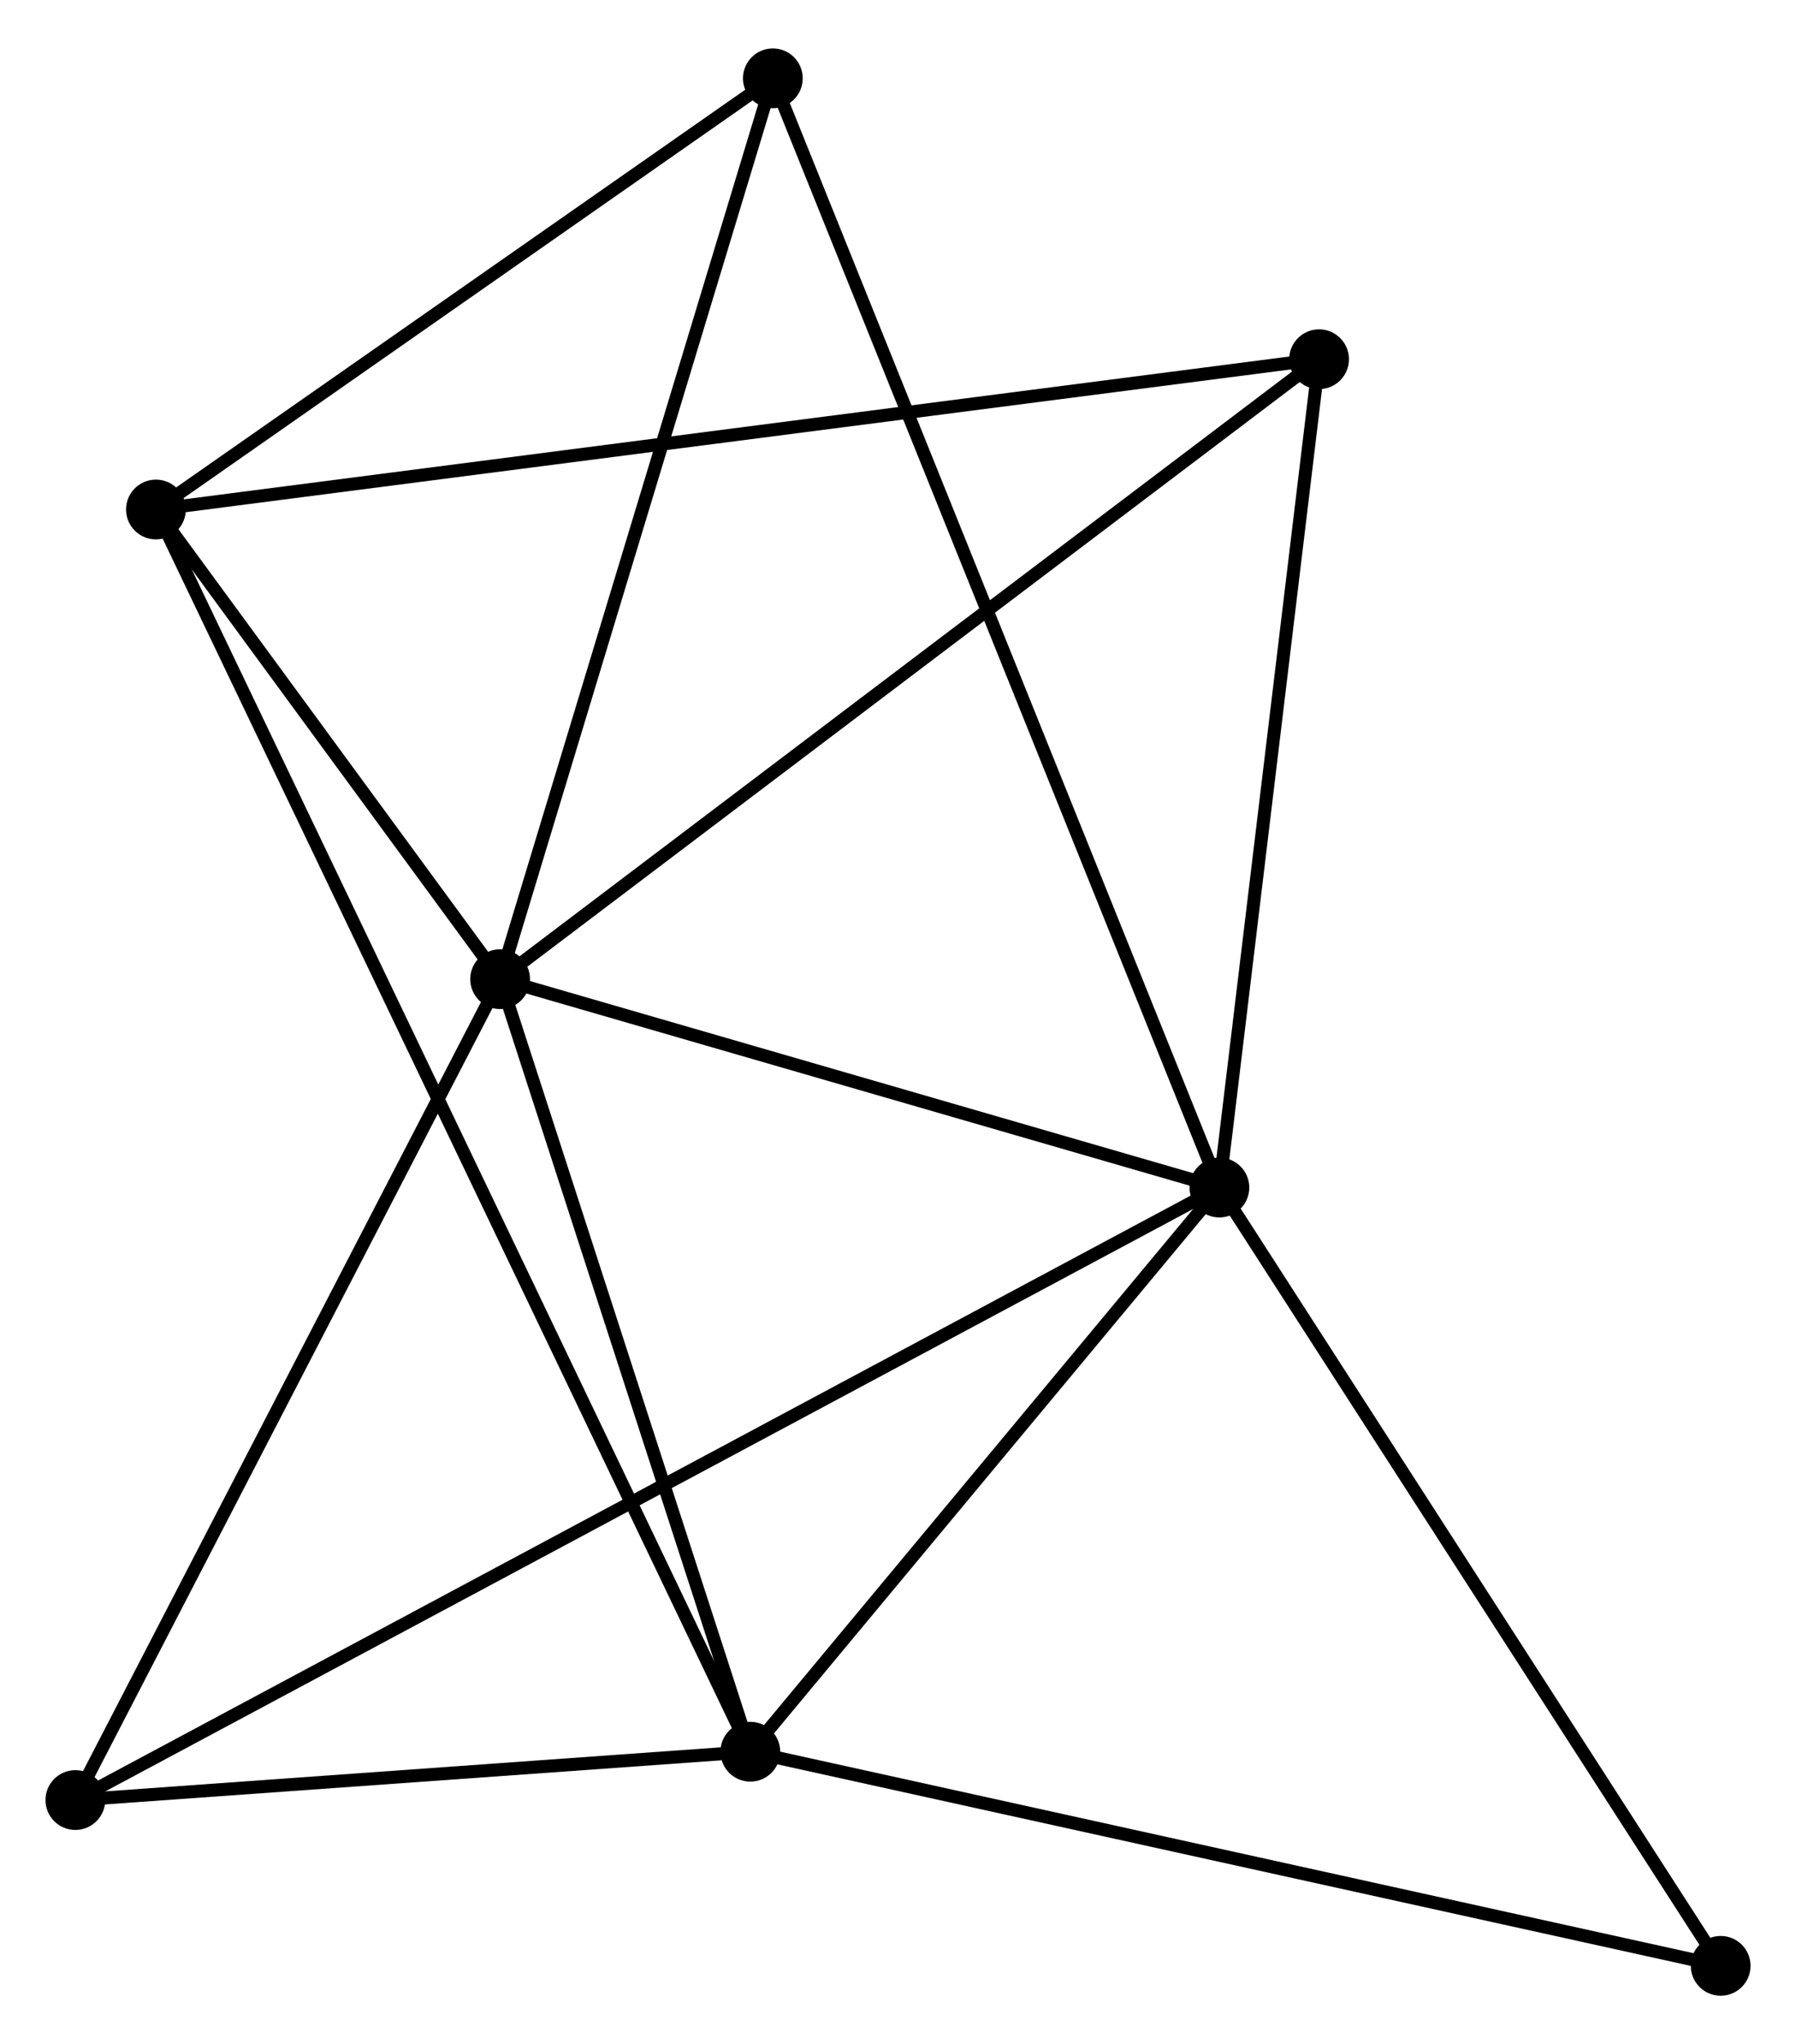 <?xml version="1.0" encoding="UTF-8" standalone="no"?>
<!DOCTYPE svg PUBLIC "-//W3C//DTD SVG 1.1//EN"
 "http://www.w3.org/Graphics/SVG/1.1/DTD/svg11.dtd">
<!-- Generated by graphviz version 2.36.0 (20140111.2315)
 -->
<!-- Title: %3 Pages: 1 -->
<svg width="138pt" height="157pt"
 viewBox="0.00 0.00 138.24 156.82" xmlns="http://www.w3.org/2000/svg" xmlns:xlink="http://www.w3.org/1999/xlink">
<g id="graph0" class="graph" transform="scale(1 1) rotate(0) translate(4 152.822)">
<title>%3</title>
<!-- 0 -->
<g id="node1" class="node"><title>0</title>
<ellipse fill="black" stroke="black" cx="34.495" cy="-77.714" rx="1.8" ry="1.8"/>
</g>
<!-- 1 -->
<g id="node2" class="node"><title>1</title>
<ellipse fill="black" stroke="black" cx="89.859" cy="-61.68" rx="1.8" ry="1.8"/>
</g>
<!-- 0&#45;&#45;1 -->
<g id="edge1" class="edge"><title>0&#45;&#45;1</title>
<path fill="none" stroke="black" d="M36.337,-77.181C44.743,-74.746 79.416,-64.705 87.953,-62.232"/>
</g>
<!-- 2 -->
<g id="node3" class="node"><title>2</title>
<ellipse fill="black" stroke="black" cx="53.753" cy="-18.275" rx="1.8" ry="1.8"/>
</g>
<!-- 0&#45;&#45;2 -->
<g id="edge2" class="edge"><title>0&#45;&#45;2</title>
<path fill="none" stroke="black" d="M35.051,-75.999C37.813,-67.472 50.06,-29.672 53.078,-20.355"/>
</g>
<!-- 3 -->
<g id="node4" class="node"><title>3</title>
<ellipse fill="black" stroke="black" cx="8.002" cy="-113.848" rx="1.8" ry="1.8"/>
</g>
<!-- 0&#45;&#45;3 -->
<g id="edge3" class="edge"><title>0&#45;&#45;3</title>
<path fill="none" stroke="black" d="M33.357,-79.267C28.999,-85.21 13.406,-106.477 9.106,-112.341"/>
</g>
<!-- 4 -->
<g id="node5" class="node"><title>4</title>
<ellipse fill="black" stroke="black" cx="97.531" cy="-125.41" rx="1.8" ry="1.8"/>
</g>
<!-- 0&#45;&#45;4 -->
<g id="edge4" class="edge"><title>0&#45;&#45;4</title>
<path fill="none" stroke="black" d="M36.053,-78.893C44.699,-85.435 86.709,-117.222 95.795,-124.097"/>
</g>
<!-- 5 -->
<g id="node6" class="node"><title>5</title>
<ellipse fill="black" stroke="black" cx="55.487" cy="-147.022" rx="1.8" ry="1.8"/>
</g>
<!-- 0&#45;&#45;5 -->
<g id="edge5" class="edge"><title>0&#45;&#45;5</title>
<path fill="none" stroke="black" d="M35.101,-79.714C38.166,-89.835 51.942,-135.317 54.919,-145.146"/>
</g>
<!-- 6 -->
<g id="node7" class="node"><title>6</title>
<ellipse fill="black" stroke="black" cx="1.8" cy="-14.556" rx="1.8" ry="1.8"/>
</g>
<!-- 0&#45;&#45;6 -->
<g id="edge6" class="edge"><title>0&#45;&#45;6</title>
<path fill="none" stroke="black" d="M33.552,-75.892C28.777,-66.669 7.321,-25.222 2.685,-16.266"/>
</g>
<!-- 1&#45;&#45;2 -->
<g id="edge7" class="edge"><title>1&#45;&#45;2</title>
<path fill="none" stroke="black" d="M88.658,-60.236C83.176,-53.646 60.563,-26.462 54.995,-19.769"/>
</g>
<!-- 1&#45;&#45;4 -->
<g id="edge8" class="edge"><title>1&#45;&#45;4</title>
<path fill="none" stroke="black" d="M90.08,-63.519C91.181,-72.662 96.059,-113.19 97.262,-123.179"/>
</g>
<!-- 1&#45;&#45;5 -->
<g id="edge9" class="edge"><title>1&#45;&#45;5</title>
<path fill="none" stroke="black" d="M89.141,-63.463C84.668,-74.569 60.663,-134.172 56.201,-145.249"/>
</g>
<!-- 1&#45;&#45;6 -->
<g id="edge10" class="edge"><title>1&#45;&#45;6</title>
<path fill="none" stroke="black" d="M88.02,-60.696C76.56,-54.563 15.06,-21.652 3.629,-15.535"/>
</g>
<!-- 7 -->
<g id="node8" class="node"><title>7</title>
<ellipse fill="black" stroke="black" cx="128.442" cy="-1.8" rx="1.8" ry="1.8"/>
</g>
<!-- 1&#45;&#45;7 -->
<g id="edge11" class="edge"><title>1&#45;&#45;7</title>
<path fill="none" stroke="black" d="M90.972,-59.953C96.606,-51.209 121.926,-11.912 127.397,-3.421"/>
</g>
<!-- 2&#45;&#45;3 -->
<g id="edge12" class="edge"><title>2&#45;&#45;3</title>
<path fill="none" stroke="black" d="M52.959,-19.933C47.405,-31.534 14.442,-100.394 8.818,-112.143"/>
</g>
<!-- 2&#45;&#45;6 -->
<g id="edge13" class="edge"><title>2&#45;&#45;6</title>
<path fill="none" stroke="black" d="M51.52,-18.115C42.975,-17.503 12.397,-15.315 3.966,-14.711"/>
</g>
<!-- 2&#45;&#45;7 -->
<g id="edge14" class="edge"><title>2&#45;&#45;7</title>
<path fill="none" stroke="black" d="M55.599,-17.867C65.932,-15.588 116.496,-4.435 126.66,-2.193"/>
</g>
<!-- 3&#45;&#45;4 -->
<g id="edge15" class="edge"><title>3&#45;&#45;4</title>
<path fill="none" stroke="black" d="M9.872,-114.089C21.523,-115.594 84.049,-123.669 95.671,-125.17"/>
</g>
<!-- 3&#45;&#45;5 -->
<g id="edge16" class="edge"><title>3&#45;&#45;5</title>
<path fill="none" stroke="black" d="M9.582,-114.952C16.791,-119.988 46.531,-140.765 53.853,-145.88"/>
</g>
</g>
</svg>
